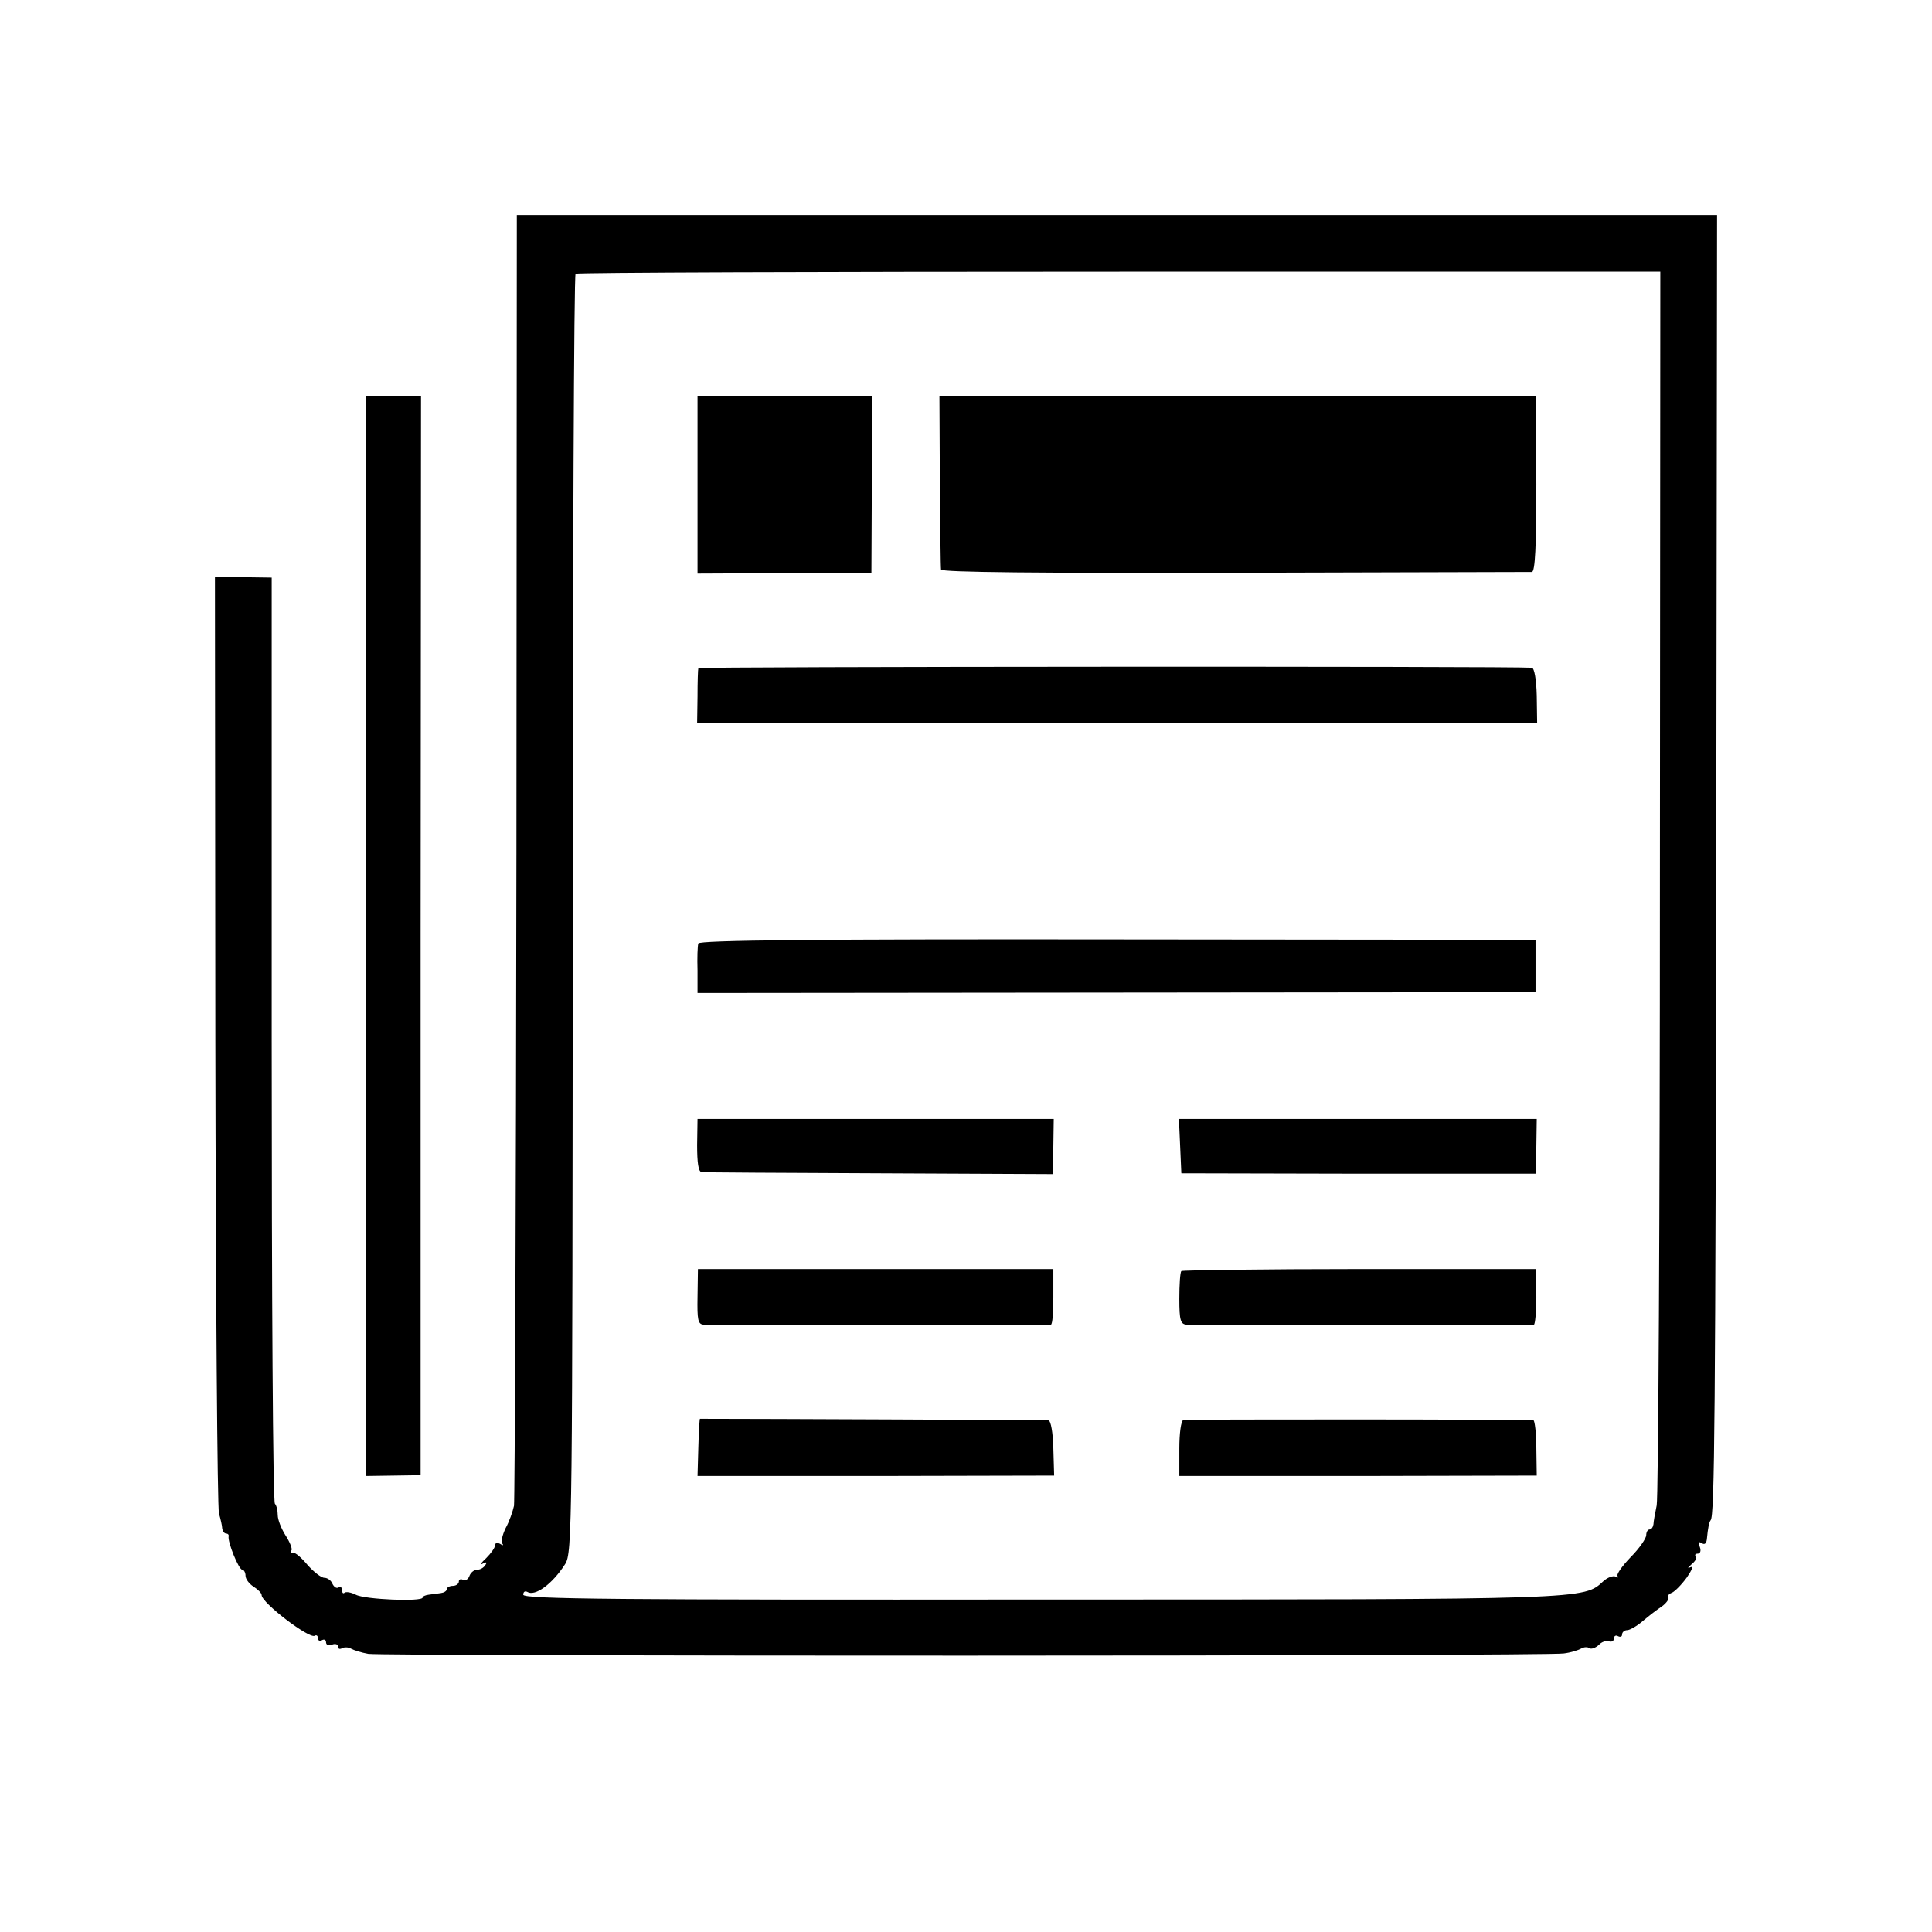 <?xml version="1.0" standalone="no"?>
<!DOCTYPE svg PUBLIC "-//W3C//DTD SVG 20010904//EN"
 "http://www.w3.org/TR/2001/REC-SVG-20010904/DTD/svg10.dtd">
<svg version="1.0" xmlns="http://www.w3.org/2000/svg"
 width="480pt" height="480pt" viewBox="0 0 480 480"
 preserveAspectRatio="xMidYMid meet">
<g transform="translate(0,480) scale(0.1,-0.1)"
fill="#000000" stroke="none">
<path d="M1283 2676 c-1 -875 -4 -1603 -6 -1617 -3 -14 -12 -40 -21 -56 -8
-17 -12 -34 -8 -38 4 -5 1 -5 -5 -1 -7 4 -13 3 -13 -3 0 -6 -10 -20 -22 -32
-13 -12 -17 -18 -9 -14 9 5 12 4 7 -3 -4 -7 -13 -12 -21 -12 -7 0 -16 -7 -19
-16 -3 -8 -10 -12 -16 -9 -5 3 -10 1 -10 -4 0 -6 -7 -11 -15 -11 -8 0 -15 -4
-15 -8 0 -5 -7 -9 -15 -10 -8 -1 -22 -3 -30 -4 -8 -1 -15 -4 -15 -7 0 -11
-144 -5 -166 7 -12 6 -24 8 -28 5 -3 -3 -6 -1 -6 6 0 7 -4 10 -9 7 -5 -3 -11
1 -15 9 -3 8 -12 15 -20 15 -8 0 -27 15 -42 32 -15 18 -31 32 -36 30 -5 -1 -7
1 -4 6 3 4 -4 21 -15 38 -10 16 -19 38 -19 50 0 11 -3 24 -7 28 -5 4 -8 524
-8 1154 l0 1147 -71 1 -70 0 1 -1150 c1 -633 5 -1162 9 -1176 4 -14 8 -31 8
-37 1 -7 5 -13 10 -13 4 0 7 -3 6 -7 -3 -13 25 -83 34 -83 4 0 8 -7 8 -15 0
-8 9 -20 20 -27 11 -7 20 -16 20 -21 0 -19 118 -109 132 -101 4 3 8 0 8 -6 0
-6 4 -8 10 -5 5 3 10 1 10 -5 0 -7 7 -10 15 -6 8 3 15 1 15 -5 0 -6 4 -7 10
-4 5 3 15 3 22 -1 7 -4 26 -10 43 -13 39 -6 2930 -6 2970 1 17 2 36 8 43 12 7
4 16 5 21 1 5 -3 15 1 23 8 7 8 19 12 26 9 6 -2 12 1 12 8 0 6 5 8 10 5 6 -3
10 -1 10 4 0 6 6 11 13 11 6 0 24 10 39 23 14 12 35 28 47 36 11 8 18 18 16
22 -3 4 1 9 9 12 7 3 24 20 37 38 13 19 17 29 8 25 -7 -4 -6 -1 3 7 10 8 15
17 11 20 -3 4 -1 7 5 7 6 0 9 7 5 17 -4 11 -3 14 5 9 8 -5 12 0 13 13 2 22 5
39 9 44 10 10 12 256 14 1658 l2 1585 -1491 0 -1491 0 -1 -1590z m2841 -66 c0
-833 -4 -1531 -8 -1550 -4 -19 -8 -41 -8 -47 -1 -7 -5 -13 -10 -13 -4 0 -8 -6
-8 -14 0 -8 -17 -33 -39 -55 -21 -22 -36 -43 -32 -47 3 -4 1 -4 -5 -1 -6 3
-20 -2 -30 -11 -50 -46 -31 -46 -1396 -46 -1057 -1 -1288 1 -1288 12 0 7 4 10
10 7 19 -12 62 19 94 69 18 28 18 89 19 1615 0 872 3 1588 7 1591 5 3 613 5
1352 5 l1343 0 -1 -1515z"/>
<path d="M1733 3596 l0 -221 216 1 216 1 1 220 1 220 -217 0 -217 0 0 -221z"/>
<path d="M2335 3606 c1 -116 2 -215 3 -221 1 -7 251 -9 729 -8 401 1 733 2
739 2 8 1 11 64 11 219 l-1 219 -741 0 -741 0 1 -211z"/>
<path d="M1735 3140 c-1 -3 -2 -35 -2 -71 l-1 -66 1044 0 1043 0 -1 69 c-1 40
-6 68 -12 69 -47 4 -2069 3 -2071 -1z"/>
<path d="M1735 2456 c-2 -6 -3 -36 -2 -67 l0 -56 1041 1 1041 1 0 65 0 65
-1038 1 c-743 1 -1040 -2 -1042 -10z"/>
<path d="M1732 1955 c0 -43 3 -66 11 -67 7 -1 206 -2 443 -3 l430 -2 1 69 1
68 -443 0 -442 0 -1 -65z"/>
<path d="M2932 1953 l3 -68 441 -1 440 0 1 68 1 68 -444 0 -445 0 3 -67z"/>
<path d="M1733 1578 c-1 -57 1 -68 15 -69 21 0 855 0 863 0 4 1 6 32 6 69 l0
69 -441 0 -442 0 -1 -69z"/>
<path d="M2935 1642 c-3 -3 -5 -34 -5 -69 0 -53 3 -63 18 -64 22 -1 855 -1
863 0 3 1 6 32 6 69 l-1 69 -438 0 c-241 0 -440 -3 -443 -5z"/>
<path d="M1739 1275 c-1 0 -3 -32 -4 -71 l-2 -71 443 0 443 1 -2 68 c-1 38 -6
68 -12 69 -7 1 -721 4 -866 4z"/>
<path d="M2940 1272 c-6 -2 -10 -34 -10 -71 l0 -68 444 0 444 1 -1 68 c0 37
-4 68 -7 69 -16 3 -862 3 -870 1z"/>
<path d="M910 2474 l0 -1341 68 1 67 1 0 1340 1 1341 -68 0 -68 0 0 -1342z"/>
</g>
</svg>
